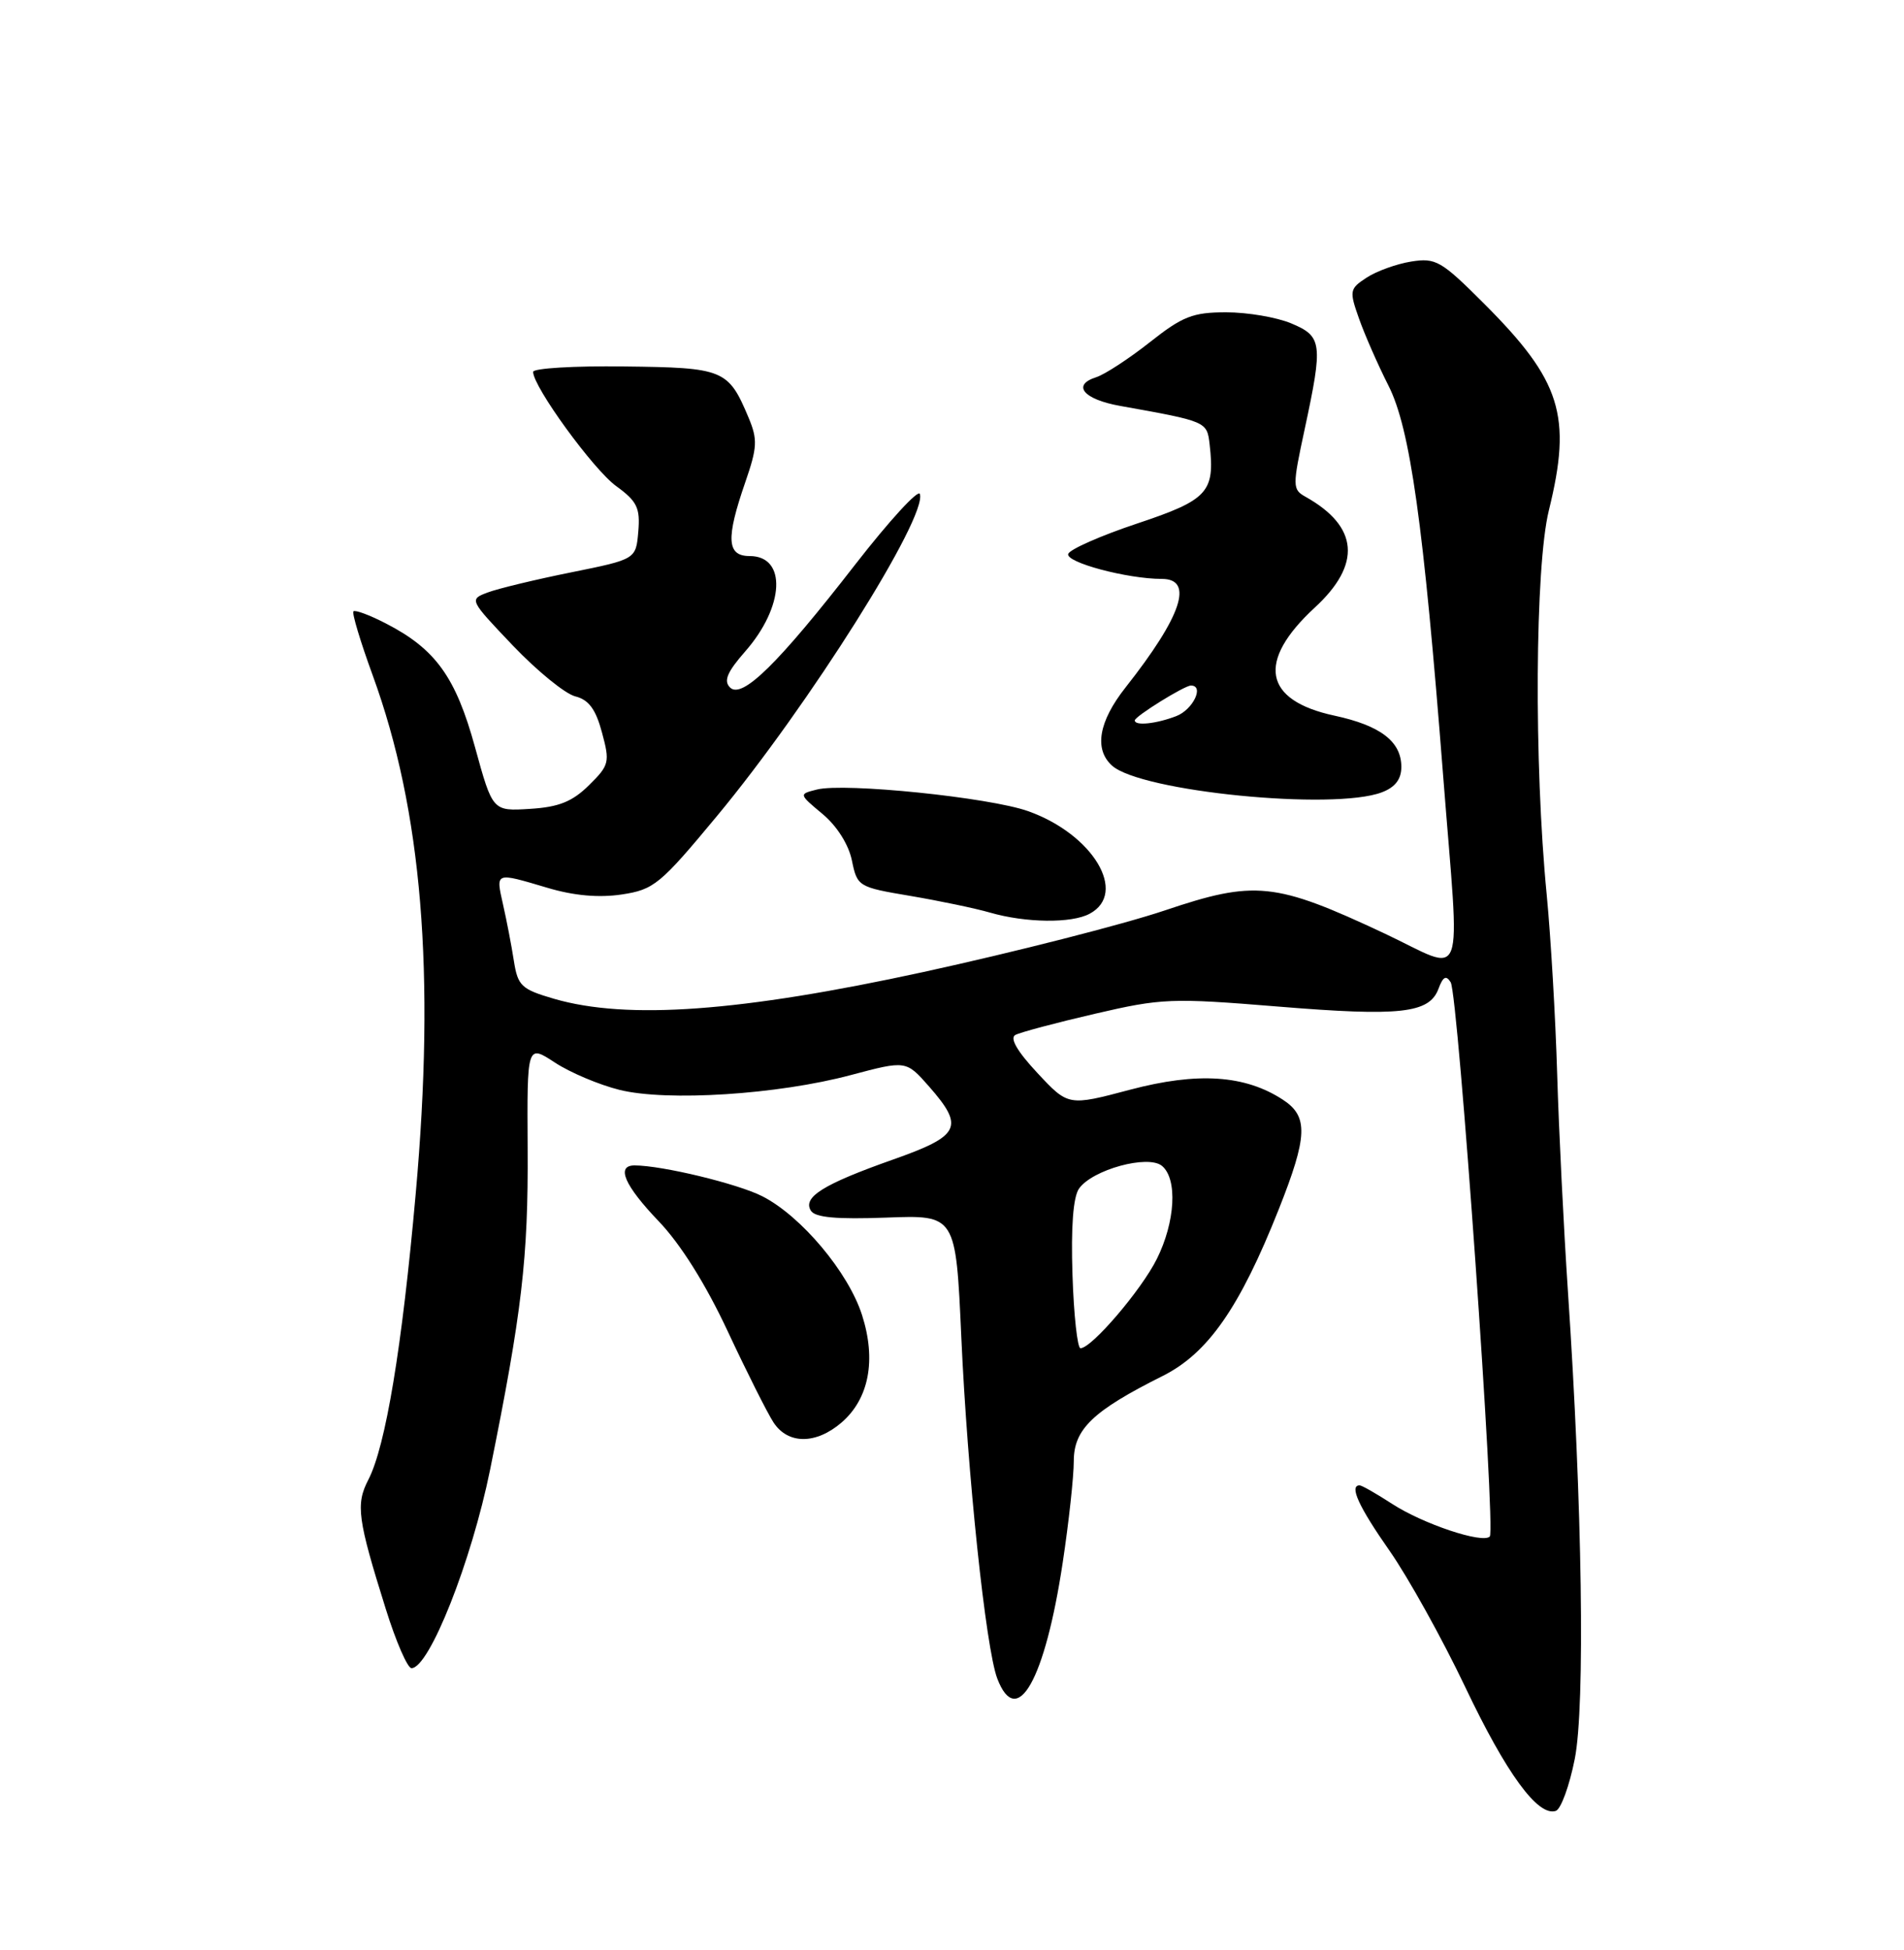 <?xml version="1.0" encoding="UTF-8" standalone="no"?>
<!DOCTYPE svg PUBLIC "-//W3C//DTD SVG 1.1//EN" "http://www.w3.org/Graphics/SVG/1.1/DTD/svg11.dtd" >
<svg xmlns="http://www.w3.org/2000/svg" xmlns:xlink="http://www.w3.org/1999/xlink" version="1.1" viewBox="0 0 250 256">
 <g >
 <path fill="currentColor"
d=" M 206.77 230.92 C 208.15 223.99 207.76 197.54 205.87 169.50 C 205.32 161.25 204.68 148.43 204.46 141.00 C 204.24 133.57 203.62 123.00 203.09 117.50 C 201.40 100.21 201.55 74.38 203.37 67.00 C 206.43 54.58 204.99 49.99 194.85 39.85 C 189.23 34.23 188.52 33.82 185.28 34.34 C 183.36 34.65 180.73 35.60 179.44 36.45 C 177.20 37.91 177.15 38.18 178.44 41.82 C 179.18 43.92 180.92 47.89 182.31 50.63 C 185.16 56.25 186.91 68.73 189.49 101.86 C 191.70 130.23 192.67 127.66 181.75 122.53 C 167.40 115.80 164.78 115.53 152.89 119.54 C 147.44 121.37 133.20 125.00 121.24 127.61 C 97.24 132.83 82.36 133.91 72.77 131.13 C 68.45 129.87 67.99 129.44 67.47 126.13 C 67.16 124.13 66.52 120.81 66.05 118.75 C 65.09 114.45 64.95 114.50 71.87 116.55 C 75.34 117.59 78.62 117.88 81.63 117.43 C 85.87 116.79 86.68 116.12 94.15 107.12 C 106.20 92.60 121.79 67.86 120.78 64.85 C 120.57 64.21 116.76 68.37 112.31 74.09 C 102.14 87.19 97.42 91.82 95.85 90.25 C 94.99 89.39 95.48 88.22 97.84 85.53 C 103.02 79.63 103.33 73.00 98.43 73.00 C 95.43 73.00 95.29 70.73 97.86 63.30 C 99.44 58.73 99.49 57.70 98.29 54.83 C 95.63 48.50 95.05 48.26 81.96 48.11 C 75.38 48.02 70.00 48.35 70.00 48.82 C 70.00 50.77 77.92 61.66 80.91 63.82 C 83.65 65.81 84.07 66.67 83.81 69.78 C 83.50 73.42 83.50 73.42 75.00 75.14 C 70.33 76.08 65.39 77.27 64.04 77.78 C 61.59 78.70 61.61 78.73 67.35 84.76 C 70.53 88.09 74.21 91.09 75.53 91.42 C 77.30 91.86 78.22 93.10 79.04 96.16 C 80.10 100.07 80.00 100.46 77.33 103.09 C 75.15 105.24 73.37 105.96 69.59 106.19 C 64.68 106.50 64.68 106.50 62.37 98.09 C 59.84 88.88 57.19 85.20 50.65 81.84 C 48.54 80.75 46.63 80.04 46.41 80.26 C 46.19 80.48 47.33 84.26 48.94 88.67 C 55.41 106.41 57.18 127.67 54.58 156.75 C 52.79 176.88 50.64 189.87 48.36 194.27 C 46.69 197.50 46.95 199.42 50.66 211.25 C 51.99 215.51 53.51 219.00 54.03 219.00 C 56.36 219.00 61.90 205.01 64.35 192.95 C 68.53 172.30 69.37 165.13 69.28 150.80 C 69.20 137.10 69.20 137.10 72.85 139.49 C 74.86 140.81 78.68 142.42 81.34 143.08 C 87.58 144.63 102.13 143.70 111.74 141.13 C 118.97 139.21 118.97 139.21 121.99 142.64 C 126.67 147.98 126.11 149.11 117.17 152.26 C 108.10 155.47 105.37 157.17 106.47 158.94 C 107.02 159.84 109.84 160.09 116.37 159.85 C 125.50 159.50 125.50 159.50 126.22 175.50 C 127.03 193.57 129.43 216.36 130.94 220.35 C 133.52 227.12 137.21 220.58 139.54 205.12 C 140.34 199.83 140.99 193.84 140.99 191.80 C 141.00 187.62 143.50 185.22 152.66 180.64 C 158.61 177.66 162.78 171.68 167.92 158.72 C 171.70 149.18 171.80 146.57 168.47 144.39 C 163.49 141.12 157.25 140.71 148.38 143.06 C 140.27 145.21 140.27 145.21 136.21 140.86 C 133.56 138.02 132.55 136.28 133.32 135.87 C 133.97 135.52 138.67 134.27 143.77 133.09 C 152.53 131.05 153.83 131.00 167.77 132.14 C 183.87 133.46 187.68 133.04 188.88 129.80 C 189.47 128.21 189.88 127.99 190.48 128.96 C 191.47 130.57 196.43 200.90 195.61 201.72 C 194.65 202.68 186.83 200.06 182.77 197.42 C 180.72 196.09 178.81 195.00 178.52 195.00 C 177.12 195.00 178.40 197.80 182.46 203.60 C 184.91 207.11 189.37 215.14 192.37 221.44 C 197.78 232.83 201.94 238.52 204.28 237.74 C 204.95 237.52 206.07 234.45 206.77 230.92 Z  M 110.50 186.75 C 114.10 183.64 115.08 178.55 113.19 172.65 C 111.40 167.04 105.21 159.66 100.10 157.05 C 96.86 155.40 86.92 153.00 83.32 153.00 C 80.85 153.00 81.99 155.63 86.50 160.34 C 89.36 163.33 92.66 168.58 95.55 174.77 C 98.05 180.12 100.76 185.51 101.57 186.75 C 103.47 189.64 107.14 189.64 110.50 186.75 Z  M 143.07 119.96 C 148.15 117.25 143.51 109.51 134.99 106.49 C 129.90 104.68 110.90 102.74 107.27 103.65 C 104.87 104.25 104.87 104.25 108.01 106.87 C 109.90 108.45 111.44 110.89 111.86 112.98 C 112.56 116.39 112.70 116.47 119.54 117.62 C 123.37 118.27 128.07 119.25 130.00 119.81 C 134.69 121.16 140.69 121.24 143.07 119.96 Z  M 181.43 104.02 C 183.19 103.36 184.00 102.30 184.00 100.68 C 184.00 97.35 181.26 95.25 175.21 93.95 C 165.90 91.95 164.97 86.84 172.63 79.77 C 178.81 74.08 178.39 69.12 171.42 65.22 C 169.69 64.25 169.69 63.86 171.31 56.33 C 173.73 45.05 173.62 44.16 169.53 42.45 C 167.62 41.65 163.79 41.00 161.00 41.00 C 156.62 41.00 155.27 41.53 150.96 44.94 C 148.22 47.10 145.06 49.16 143.94 49.52 C 140.69 50.55 142.26 52.43 147.08 53.29 C 158.49 55.33 158.48 55.33 158.83 58.37 C 159.54 64.61 158.61 65.63 149.31 68.73 C 144.54 70.32 140.46 72.12 140.26 72.72 C 139.89 73.83 148.02 76.00 152.55 76.00 C 156.81 76.00 155.17 80.89 147.78 90.26 C 144.26 94.72 143.63 98.36 146.01 100.51 C 149.78 103.92 175.10 106.43 181.43 104.02 Z  M 140.82 167.36 C 140.61 161.07 140.91 157.13 141.68 156.04 C 143.43 153.55 150.75 151.55 152.57 153.06 C 154.64 154.77 154.32 160.43 151.89 165.29 C 149.84 169.39 143.33 177.00 141.87 177.00 C 141.47 177.00 140.99 172.66 140.82 167.36 Z  M 149.00 94.58 C 149.00 94.05 155.52 90.00 156.37 90.00 C 158.17 90.00 156.64 93.18 154.43 94.02 C 151.79 95.03 149.00 95.32 149.00 94.58 Z "/>
</g>
</svg>